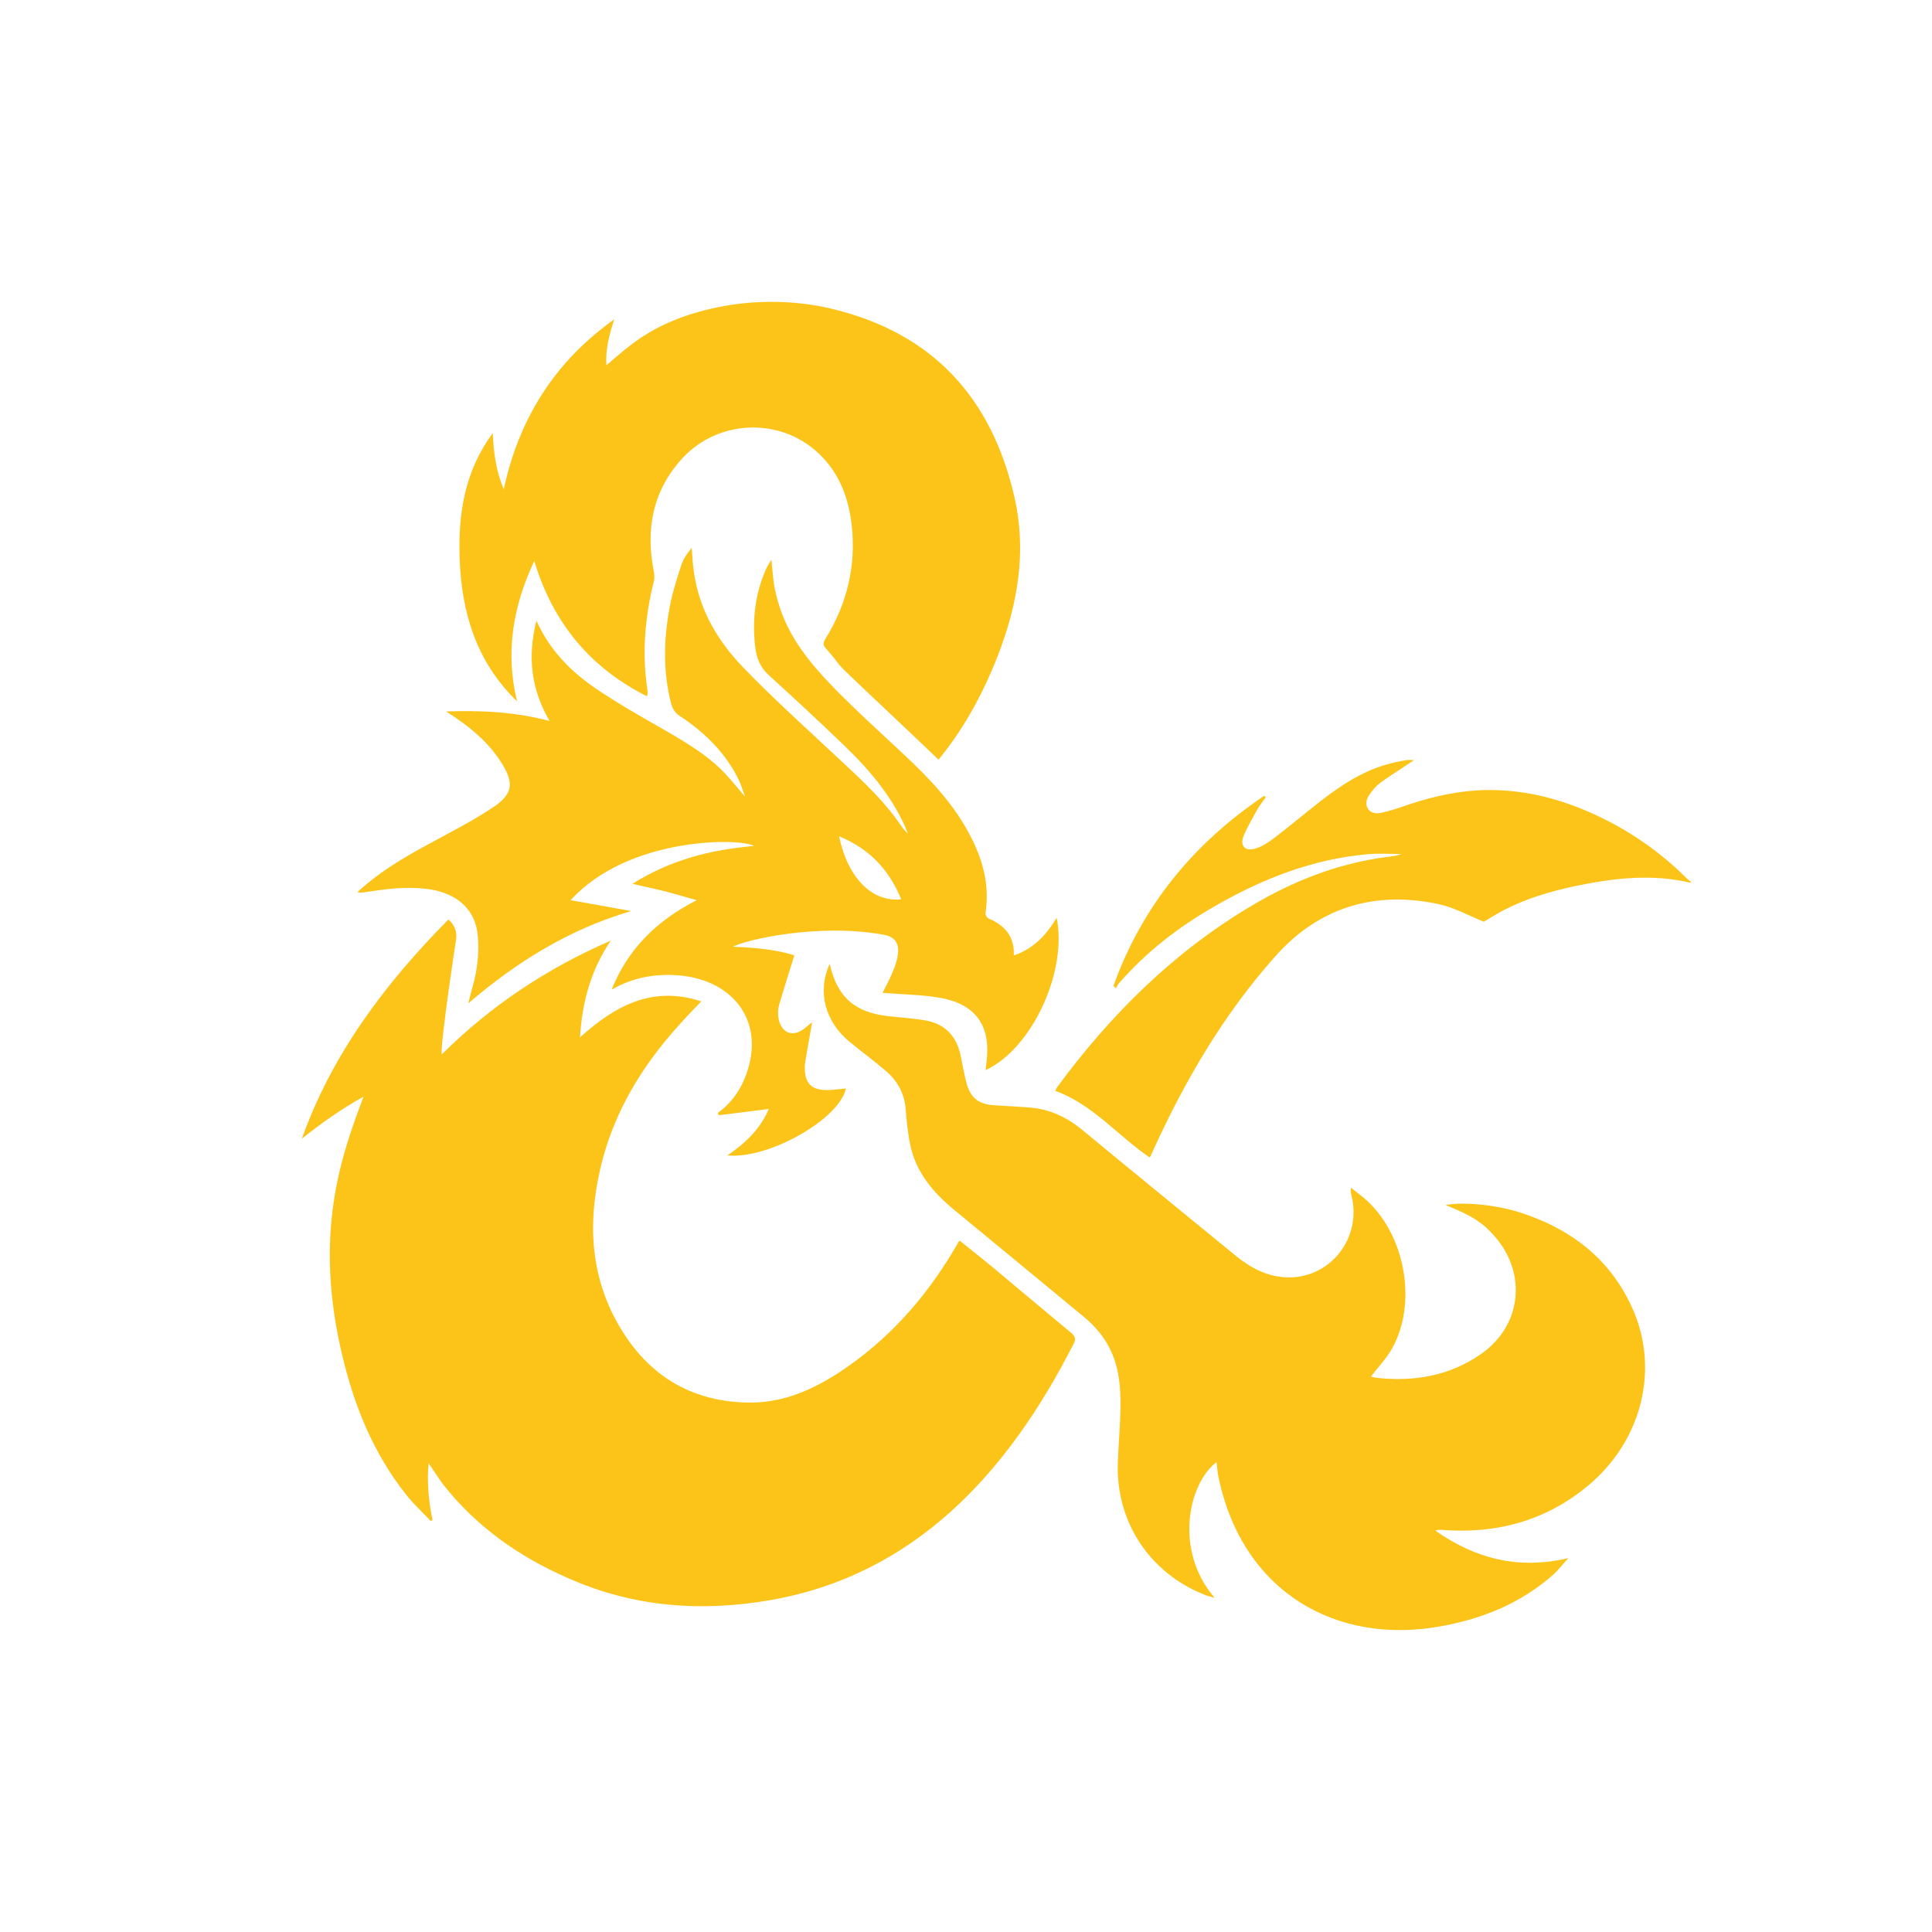 <svg xmlns="http://www.w3.org/2000/svg" xmlns:xlink="http://www.w3.org/1999/xlink" viewBox="0,0,256,256" width="32px" height="32px" fill-rule="nonzero"><g fill="#fcc419" fill-rule="nonzero" stroke="none" stroke-width="1" stroke-linecap="butt" stroke-linejoin="miter" stroke-miterlimit="10" stroke-dasharray="" stroke-dashoffset="0" font-family="none" font-weight="none" font-size="none" text-anchor="none" style="mix-blend-mode: normal"><g transform="scale(8,8)"><path d="M12.912,5.002c-0.309,-0.01 -0.629,0.012 -0.947,0.072c-1.108,0.21 -1.544,0.657 -1.92,0.975c-0.021,-0.253 0.047,-0.507 0.129,-0.76c-0.978,0.696 -1.575,1.633 -1.83,2.814c-0.13,-0.305 -0.169,-0.61 -0.182,-0.928c-0.463,0.619 -0.575,1.331 -0.549,2.07c0.03,0.898 0.276,1.718 0.951,2.371c-0.195,-0.799 -0.074,-1.559 0.285,-2.324c0.311,1.027 0.927,1.769 1.869,2.242c0.005,-0.026 0.008,-0.034 0.008,-0.047c0,-0.022 0,-0.047 -0.004,-0.068c-0.091,-0.601 -0.04,-1.198 0.107,-1.787c0.017,-0.052 0.009,-0.112 0,-0.168c-0.138,-0.696 -0.02,-1.336 0.473,-1.873c0.618,-0.67 1.687,-0.682 2.314,-0.025c0.303,0.314 0.441,0.704 0.49,1.125c0.077,0.679 -0.075,1.309 -0.434,1.889c-0.039,0.06 -0.044,0.104 0.004,0.156c0.459,0.524 -0.232,-0.146 1.619,1.607c0.082,0.078 0.163,0.158 0.25,0.24c0.376,-0.46 0.67,-0.975 0.895,-1.508c0.389,-0.92 0.588,-1.862 0.359,-2.854c-0.376,-1.632 -1.351,-2.705 -3.016,-3.105c-0.268,-0.065 -0.564,-0.106 -0.873,-0.115zM11.459,9.072c-0.074,0.086 -0.139,0.182 -0.174,0.285c-0.074,0.232 -0.15,0.463 -0.193,0.699c-0.1,0.537 -0.114,1.078 0.029,1.615c0.026,0.086 0.068,0.141 0.146,0.193c0.416,0.275 0.763,0.619 0.979,1.074c0.034,0.082 0.061,0.168 0.096,0.258c-0.142,-0.163 -0.269,-0.327 -0.416,-0.469c-0.476,-0.455 -1.168,-0.73 -2.02,-1.297c-0.428,-0.287 -0.792,-0.639 -1.021,-1.15c-0.152,0.602 -0.086,1.138 0.217,1.662c-0.562,-0.15 -1.12,-0.179 -1.713,-0.158c0.385,0.245 0.726,0.519 0.955,0.914c0.164,0.288 0.13,0.448 -0.129,0.641c-0.74,0.507 -1.614,0.803 -2.297,1.439c0.051,0.013 0.086,0.004 0.125,0c0.333,-0.052 0.666,-0.096 1.008,-0.057c0.467,0.051 0.787,0.297 0.852,0.701c0.031,0.189 0.022,0.391 -0.004,0.584c-0.026,0.206 -0.095,0.407 -0.143,0.613c0.796,-0.683 1.669,-1.228 2.699,-1.529c-0.334,-0.06 -0.662,-0.12 -1.004,-0.18c0.956,-1.053 2.812,-1.035 3.037,-0.898c-0.705,0.06 -1.38,0.227 -2.012,0.627c0.679,0.155 0.406,0.086 1.064,0.271c-0.666,0.339 -1.142,0.812 -1.41,1.482c0.35,-0.202 0.727,-0.27 1.121,-0.236c0.925,0.081 1.456,0.807 1.08,1.713c-0.095,0.228 -0.238,0.418 -0.441,0.564l0.014,0.039c0.273,-0.034 0.549,-0.07 0.83,-0.104c-0.139,0.327 -0.385,0.568 -0.688,0.77c0.688,0.065 1.857,-0.602 1.965,-1.109c-0.268,0.021 -0.667,0.126 -0.68,-0.312c-0.004,-0.103 -0.013,-0.018 0.121,-0.787c-0.044,0.034 -0.091,0.078 -0.143,0.117c-0.311,0.215 -0.484,-0.133 -0.402,-0.412c0.078,-0.266 0.163,-0.533 0.25,-0.812c-0.312,-0.099 -0.661,-0.126 -1.016,-0.143c0.216,-0.116 1.423,-0.395 2.5,-0.197c0.428,0.077 0.18,0.574 -0.023,0.961c0.437,0.034 0.698,0.034 0.992,0.09c0.93,0.185 0.73,0.998 0.713,1.191c0.783,-0.361 1.36,-1.655 1.178,-2.523c-0.168,0.279 -0.376,0.511 -0.709,0.623c0.013,-0.318 -0.152,-0.501 -0.42,-0.613c-0.026,-0.013 -0.053,-0.06 -0.049,-0.086c0.069,-0.456 -0.038,-0.871 -0.246,-1.271c-0.272,-0.533 -0.674,-0.955 -1.107,-1.359c-1.251,-1.169 -1.925,-1.735 -2.133,-2.727c-0.035,-0.159 -0.039,-0.318 -0.061,-0.498c-0.034,0.056 -0.06,0.098 -0.082,0.141c-0.186,0.412 -0.238,0.852 -0.186,1.299c0.022,0.18 0.078,0.338 0.221,0.467c0.424,0.387 0.847,0.778 1.262,1.178c0.433,0.417 0.831,0.893 1.047,1.451c-0.069,-0.06 -0.114,-0.132 -0.162,-0.201c-0.311,-0.434 -0.715,-0.787 -1.104,-1.152c-0.497,-0.464 -1,-0.919 -1.467,-1.404c-0.848,-0.88 -0.822,-1.681 -0.848,-1.977zM23.311,12.588c-0.026,0 -0.052,0.01 -0.082,0.014c-0.835,0.142 -1.328,0.665 -2.115,1.271c-0.45,0.348 -0.596,0.163 -0.518,-0.021c0.061,-0.15 0.143,-0.288 0.221,-0.43c0.043,-0.077 0.098,-0.146 0.15,-0.219c-0.009,-0.009 -0.021,-0.013 -0.029,-0.021c-1.168,0.786 -2.02,1.821 -2.496,3.148c0.013,0.013 0.03,0.026 0.043,0.039c0.013,-0.026 0.022,-0.051 0.039,-0.072c0.45,-0.52 0.985,-0.936 1.582,-1.279c0.787,-0.455 1.622,-0.787 2.539,-0.869c0.186,-0.017 0.377,-0.004 0.568,-0.004c-0.078,0.03 -0.152,0.039 -0.23,0.047c-0.8,0.103 -1.535,0.387 -2.227,0.795c-1.306,0.769 -2.359,1.814 -3.25,3.025c-0.013,0.017 -0.016,0.038 -0.029,0.055c0.627,0.228 1.037,0.745 1.561,1.102c0.009,-0.004 0.014,-0.01 0.018,-0.018l0.053,-0.117c0.528,-1.156 1.168,-2.247 2.02,-3.201c0.722,-0.808 1.643,-1.085 2.703,-0.857c0.255,0.056 0.493,0.188 0.744,0.291c0.099,-0.06 0.223,-0.136 0.348,-0.201c0.363,-0.185 0.752,-0.301 1.154,-0.387c0.636,-0.133 1.277,-0.212 1.926,-0.057v-0.021c-0.023,-0.019 -0.054,-0.036 -0.076,-0.062c-0.502,-0.498 -1.08,-0.876 -1.734,-1.143c-0.554,-0.223 -1.126,-0.339 -1.727,-0.305c-0.433,0.026 -0.848,0.133 -1.254,0.275c-0.108,0.039 -0.22,0.07 -0.332,0.096c-0.212,0.052 -0.316,-0.134 -0.203,-0.293c0.138,-0.198 0.146,-0.18 0.648,-0.516c0.026,-0.017 0.053,-0.034 0.096,-0.064zM13.898,13.852c0.506,0.206 0.83,0.558 1.029,1.043c-0.485,0.052 -0.886,-0.356 -1.029,-1.043zM7.428,15.229c-1.047,1.059 -1.926,2.222 -2.428,3.631c0.32,-0.253 0.645,-0.489 1.021,-0.695c-0.359,0.958 -0.849,2.269 -0.338,4.344c0.199,0.816 0.515,1.58 1.043,2.246c0.125,0.159 0.274,0.295 0.412,0.441c0.009,-0.009 0.016,-0.012 0.025,-0.02c-0.061,-0.301 -0.094,-0.606 -0.064,-0.941c0.095,0.137 0.168,0.258 0.254,0.369c0.545,0.687 1.242,1.177 2.043,1.529c1.081,0.485 2.209,0.571 3.369,0.369c2.375,-0.417 3.923,-2.089 5.018,-4.246c0.042,-0.075 0.026,-0.122 -0.039,-0.178c-1.704,-1.418 -0.987,-0.838 -1.848,-1.529c-0.035,0.039 -0,-0.009 -0.082,0.129c-0.484,0.821 -1.102,1.517 -1.902,2.045c-0.446,0.292 -0.93,0.508 -1.475,0.508c-0.934,0 -1.652,-0.409 -2.137,-1.195c-0.519,-0.838 -0.575,-1.748 -0.355,-2.688c0.337,-1.452 1.302,-2.371 1.67,-2.762c-0.809,-0.266 -1.428,0.072 -2.008,0.596c0.035,-0.597 0.186,-1.126 0.51,-1.602c-1.051,0.455 -1.986,1.075 -2.803,1.887c-0.013,-0.249 0.234,-1.877 0.242,-1.92c0.013,-0.116 -0.025,-0.228 -0.129,-0.318zM13.744,15.961c-0.216,0.473 -0.069,0.962 0.316,1.285c0.195,0.163 0.403,0.313 0.598,0.48c0.199,0.163 0.32,0.375 0.342,0.637c0.017,0.202 0.035,0.407 0.078,0.605c0.095,0.455 0.384,0.79 0.734,1.078c0.714,0.589 1.427,1.173 2.141,1.766c0.774,0.644 0.602,1.409 0.562,2.406c-0.039,0.984 0.528,1.844 1.449,2.201c0.043,0.017 0.087,0.026 0.156,0.047c-0.679,-0.782 -0.438,-1.896 0.029,-2.248c0.013,0.095 0.017,0.185 0.039,0.275c0.407,1.895 1.965,2.757 3.678,2.443c0.692,-0.125 1.323,-0.381 1.855,-0.85c0.087,-0.077 0.161,-0.176 0.256,-0.279c-0.835,0.198 -1.55,0.004 -2.203,-0.455c0.03,-0.013 0.056,-0.014 0.082,-0.014c0.921,0.077 1.757,-0.146 2.467,-0.748c0.844,-0.713 1.15,-1.842 0.752,-2.834c-0.357,-0.865 -1.019,-1.389 -1.893,-1.672c-0.411,-0.133 -0.959,-0.18 -1.24,-0.125c0.428,0.172 0.61,0.284 0.812,0.516c0.545,0.619 0.45,1.491 -0.234,1.959c-0.506,0.348 -1.076,0.451 -1.682,0.391c-0.052,-0.004 -0.1,-0.016 -0.131,-0.025c0.121,-0.159 0.26,-0.302 0.35,-0.465c0.407,-0.722 0.235,-1.809 -0.375,-2.41c-0.091,-0.09 -0.199,-0.167 -0.303,-0.252c-0.013,0.056 -0.004,0.089 0.004,0.119c0.182,0.713 -0.351,1.391 -1.074,1.365c-0.329,-0.013 -0.601,-0.161 -0.848,-0.363c-0.844,-0.692 -1.691,-1.38 -2.531,-2.076c-0.255,-0.211 -0.541,-0.347 -0.869,-0.373c-0.199,-0.017 -0.401,-0.026 -0.6,-0.039c-0.255,-0.017 -0.382,-0.12 -0.451,-0.361c-0.039,-0.146 -0.064,-0.291 -0.094,-0.438c-0.065,-0.348 -0.268,-0.559 -0.619,-0.611c-0.19,-0.03 -0.386,-0.043 -0.576,-0.064c-0.562,-0.06 -0.857,-0.317 -0.979,-0.871z"></path></g></g></svg>